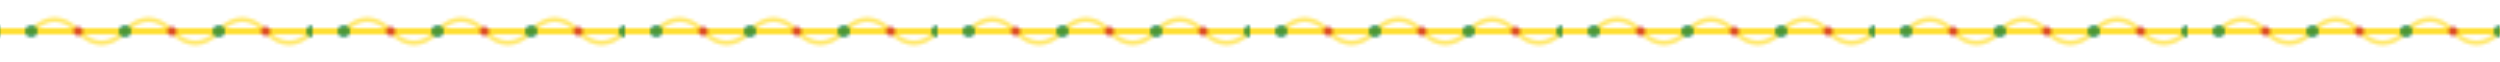 <svg width="800" height="20" viewBox="0 0 800 20" xmlns="http://www.w3.org/2000/svg">
  <defs>
    <pattern id="arabesque-border" x="0" y="0" width="100" height="20" patternUnits="userSpaceOnUse">
      <!-- Base line -->
      <line x1="0" y1="10" x2="100" y2="10" stroke="#FFD700" stroke-width="2" opacity="0.8"/>
      
      <!-- Decorative elements -->
      <path d="M10,10 C15,5 20,5 25,10 C30,15 35,15 40,10 C45,5 50,5 55,10 C60,15 65,15 70,10 C75,5 80,5 85,10 C90,15 95,15 100,10" 
            fill="none" stroke="#FFD700" stroke-width="1.5" opacity="0.6"/>
      
      <!-- Small accents -->
      <circle cx="10" cy="10" r="2" fill="#007A3D" opacity="0.7"/>
      <circle cx="40" cy="10" r="2" fill="#007A3D" opacity="0.7"/>
      <circle cx="70" cy="10" r="2" fill="#007A3D" opacity="0.7"/>
      <circle cx="100" cy="10" r="2" fill="#007A3D" opacity="0.7"/>
      
      <circle cx="25" cy="10" r="1.5" fill="#CE1126" opacity="0.7"/>
      <circle cx="55" cy="10" r="1.5" fill="#CE1126" opacity="0.7"/>
      <circle cx="85" cy="10" r="1.5" fill="#CE1126" opacity="0.7"/>
    </pattern>
  </defs>
  <rect width="800" height="20" fill="url(#arabesque-border)"/>
</svg>
